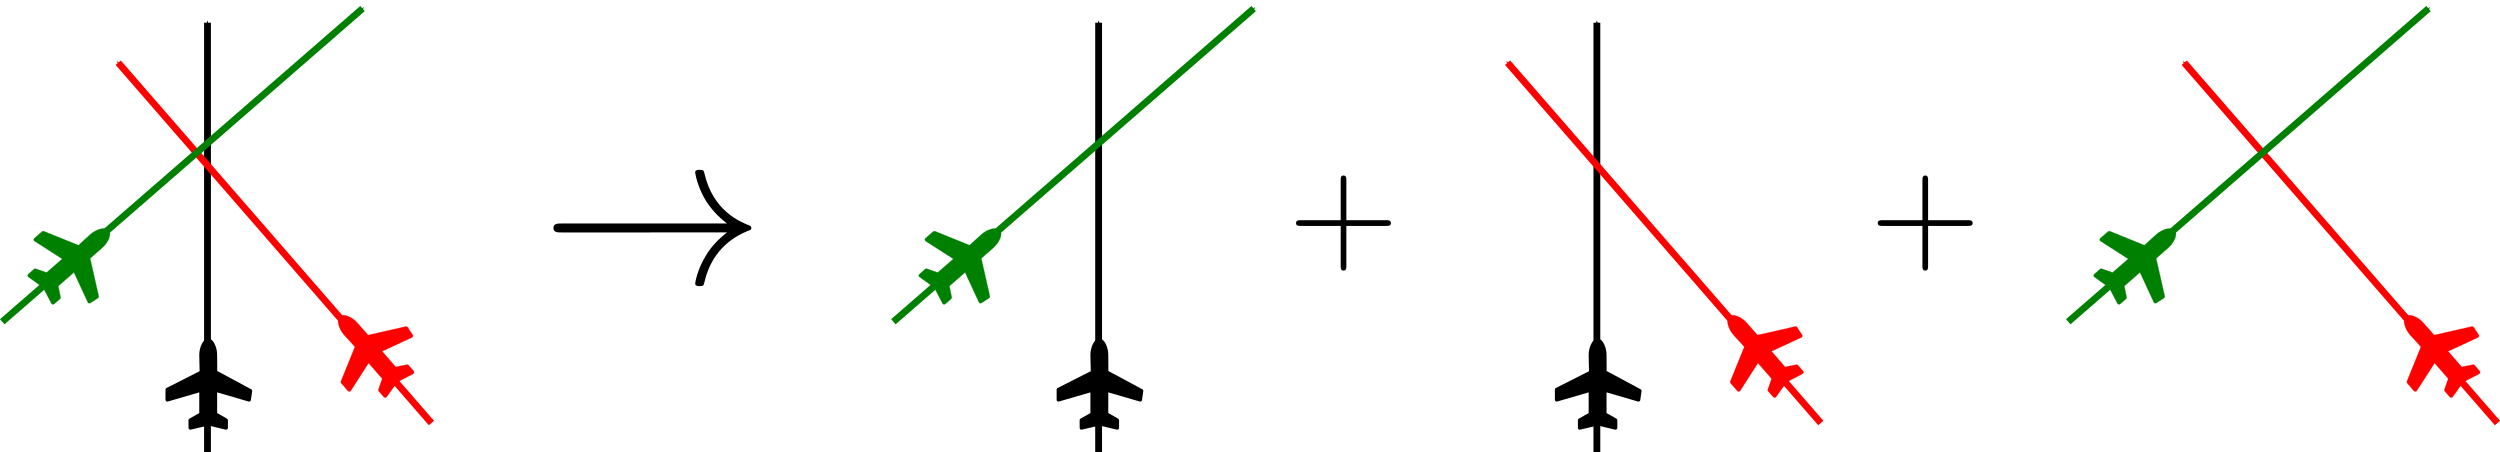 <?xml version="1.0" encoding="UTF-8" standalone="no"?>
<!-- Created with Inkscape (http://www.inkscape.org/) -->

<svg
   xmlns:dc="http://purl.org/dc/elements/1.1/"
   xmlns:cc="http://creativecommons.org/ns#"
   xmlns:rdf="http://www.w3.org/1999/02/22-rdf-syntax-ns#"
   xmlns:svg="http://www.w3.org/2000/svg"
   xmlns="http://www.w3.org/2000/svg"
   xmlns:sodipodi="http://sodipodi.sourceforge.net/DTD/sodipodi-0.dtd"
   xmlns:inkscape="http://www.inkscape.org/namespaces/inkscape"
   width="3665.781"
   height="662.783"
   id="svg2"
   version="1.1"
   inkscape:version="0.48.4 r9939"
   sodipodi:docname="icon_pairwise_conflicts.svg">
  <sodipodi:namedview
     id="base"
     pagecolor="#ffffff"
     bordercolor="#666666"
     borderopacity="1.0"
     inkscape:pageopacity="0.0"
     inkscape:pageshadow="2"
     inkscape:zoom="0.17793534"
     inkscape:cx="634.85832"
     inkscape:cy="378.75314"
     inkscape:document-units="px"
     inkscape:current-layer="layer1"
     showgrid="true"
     inkscape:window-width="1600"
     inkscape:window-height="834"
     inkscape:window-x="0"
     inkscape:window-y="27"
     inkscape:window-maximized="1"
     fit-margin-top="0"
     fit-margin-left="0"
     fit-margin-right="0"
     fit-margin-bottom="0"
     objecttolerance="10000">
    <inkscape:grid
       type="xygrid"
       id="grid4663"
       empspacing="5"
       visible="true"
       enabled="true"
       snapvisiblegridlinesonly="true"
       spacingx="5px"
       spacingy="5px"
       originx="415.155px"
       originy="179.987px" />
  </sodipodi:namedview>
  <defs
     id="defs4">
    <marker
       inkscape:stockid="Arrow1Mend"
       orient="auto"
       refY="0"
       refX="0"
       id="Arrow1Mend"
       style="overflow:visible">
      <path
         id="path4684"
         d="M 0,0 5,-5 -12.5,0 5,5 0,0 z"
         style="fill-rule:evenodd;stroke:#000000;stroke-width:1pt"
         transform="matrix(-0.4,0,0,-0.4,-4,0)"
         inkscape:connector-curvature="0" />
    </marker>
    <marker
       inkscape:stockid="Arrow1Lend"
       orient="auto"
       refY="0"
       refX="0"
       id="Arrow1Lend"
       style="overflow:visible">
      <path
         id="path4678"
         d="M 0,0 5,-5 -12.5,0 5,5 0,0 z"
         style="fill-rule:evenodd;stroke:#000000;stroke-width:1pt"
         transform="matrix(-0.8,0,0,-0.8,-10,0)"
         inkscape:connector-curvature="0" />
    </marker>
    <marker
       inkscape:stockid="Arrow1MendV"
       orient="auto"
       refY="0"
       refX="0"
       id="Arrow1MendV"
       style="overflow:visible">
      <path
         id="path5985"
         d="M 0,0 5,-5 -12.5,0 5,5 0,0 z"
         style="fill:#008000;fill-rule:evenodd;stroke:#008000;stroke-width:1pt"
         transform="matrix(-0.4,0,0,-0.4,-4,0)"
         inkscape:connector-curvature="0" />
    </marker>
    <marker
       inkscape:stockid="Arrow1Mendn"
       orient="auto"
       refY="0"
       refX="0"
       id="Arrow1Mendn"
       style="overflow:visible">
      <path
         id="path6147"
         d="M 0,0 5,-5 -12.5,0 5,5 0,0 z"
         style="fill:#ff0000;fill-rule:evenodd;stroke:#ff0000;stroke-width:1pt"
         transform="matrix(-0.4,0,0,-0.4,-4,0)"
         inkscape:connector-curvature="0" />
    </marker>
  </defs>
  <g
     id="layer1"
     inkscape:groupmode="layer"
     inkscape:label="Ebene 1"
     transform="translate(-350.594,-357.061)">
    <path
       style="fill:none;stroke:#000000;stroke-width:10;stroke-linecap:butt;stroke-linejoin:miter;stroke-miterlimit:4;stroke-opacity:1;stroke-dasharray:none;marker-end:url(#Arrow1Mend)"
       d="m 654.833,1019.857 0,-629.475"
       id="path5301"
       inkscape:connector-curvature="0"
       sodipodi:nodetypes="cc" />
    <g
       id="g5489"
       transform="matrix(0.205,-0.205,0.205,0.205,573.857,932.419)">
      <path
         sodipodi:nodetypes="cccccccccccccscccccccscccccccscccccc"
         inkscape:connector-curvature="0"
         d="M 396.31,49.545 C 402.398,31.274 401.259,17.191 392.878,7.29 382.981,-1.086 368.895,-2.224 350.62,3.856 332.347,9.947 315.977,20.224 301.509,34.689 L 245.118,93.604 65.973,34.978 C 62.927,34.025 60.072,34.786 57.409,37.26 L 20.862,73.805 c -2.091,2.096 -2.95,4.665 -2.568,7.71 0.571,3.049 2.19,5.33 4.854,6.854 L 168.186,168.025 94.238,241.973 38.85,226.845 c -0.38,-0.192 -1.139,-0.288 -2.282,-0.288 -2.666,0 -4.853,0.855 -6.567,2.57 L 2.594,256.819 c -1.903,2.279 -2.758,4.66 -2.568,7.132 0.378,3.045 1.615,5.235 3.711,6.57 L 81.984,318.807 129.642,396.422 c 1.714,2.098 3.999,3.329 6.854,3.716 l 0.571,0 c 2.666,0 4.853,-0.855 6.567,-2.566 l 27.406,-27.404 c 2.474,-2.669 3.236,-5.619 2.286,-8.854 l -15.133,-55.388 73.947,-73.953 79.66,145.046 c 1.14,2.475 3.138,3.997 5.995,4.569 0.568,0.191 1.235,0.284 1.999,0.284 2.279,0 4.09,-0.572 5.421,-1.712 l 36.552,-27.407 c 3.23,-2.663 4.373,-5.801 3.426,-9.418 L 308.801,155.966 365.48,98.659 c 14.462,-14.471 24.739,-30.843 30.83,-49.114 z"
         id="path5491" />
    </g>
    <g
       id="g5493"
       transform="matrix(0.205,-0.205,0.205,0.205,723.857,932.419)" />
    <g
       id="g5495"
       transform="matrix(0.205,-0.205,0.205,0.205,723.857,932.419)" />
    <g
       id="g5497"
       transform="matrix(0.205,-0.205,0.205,0.205,723.857,932.419)" />
    <g
       id="g5499"
       transform="matrix(0.205,-0.205,0.205,0.205,723.857,932.419)" />
    <g
       id="g5501"
       transform="matrix(0.205,-0.205,0.205,0.205,723.857,932.419)" />
    <g
       id="g5503"
       transform="matrix(0.205,-0.205,0.205,0.205,723.857,932.419)" />
    <g
       id="g5505"
       transform="matrix(0.205,-0.205,0.205,0.205,723.857,932.419)" />
    <g
       id="g5507"
       transform="matrix(0.205,-0.205,0.205,0.205,723.857,932.419)" />
    <g
       id="g5509"
       transform="matrix(0.205,-0.205,0.205,0.205,723.857,932.419)" />
    <g
       id="g5511"
       transform="matrix(0.205,-0.205,0.205,0.205,723.857,932.419)" />
    <g
       id="g5513"
       transform="matrix(0.205,-0.205,0.205,0.205,723.857,932.419)" />
    <g
       id="g5515"
       transform="matrix(0.205,-0.205,0.205,0.205,723.857,932.419)" />
    <g
       id="g5517"
       transform="matrix(0.205,-0.205,0.205,0.205,723.857,932.419)" />
    <g
       id="g5519"
       transform="matrix(0.205,-0.205,0.205,0.205,723.857,932.419)" />
    <g
       id="g5521"
       transform="matrix(0.205,-0.205,0.205,0.205,723.857,932.419)" />
    <path
       inkscape:connector-curvature="0"
       id="path5603"
       d="M 983.194,977.325 523.953,449.029"
       style="fill:#ff0000;stroke:#ff0000;stroke-width:10;stroke-linecap:butt;stroke-linejoin:miter;stroke-miterlimit:4;stroke-opacity:1;stroke-dasharray:none;marker-end:url(#Arrow1Mendn)" />
    <g
       id="g5607"
       style="fill:#ff0000;stroke:#ff0000"
       transform="matrix(0.02,-0.29,0.29,0.02,838.951,934.82)">
      <path
         id="path5609"
         d="M 396.31,49.545 C 402.398,31.274 401.259,17.191 392.878,7.29 382.981,-1.086 368.895,-2.224 350.62,3.856 332.347,9.947 315.977,20.224 301.509,34.689 L 245.118,93.604 65.973,34.978 C 62.927,34.025 60.072,34.786 57.409,37.26 L 20.862,73.805 c -2.091,2.096 -2.95,4.665 -2.568,7.71 0.571,3.049 2.19,5.33 4.854,6.854 L 168.186,168.025 94.238,241.973 38.85,226.845 c -0.38,-0.192 -1.139,-0.288 -2.282,-0.288 -2.666,0 -4.853,0.855 -6.567,2.57 L 2.594,256.819 c -1.903,2.279 -2.758,4.66 -2.568,7.132 0.378,3.045 1.615,5.235 3.711,6.57 L 81.984,318.807 129.642,396.422 c 1.714,2.098 3.999,3.329 6.854,3.716 l 0.571,0 c 2.666,0 4.853,-0.855 6.567,-2.566 l 27.406,-27.404 c 2.474,-2.669 3.236,-5.619 2.286,-8.854 l -15.133,-55.388 73.947,-73.953 79.66,145.046 c 1.14,2.475 3.138,3.997 5.995,4.569 0.568,0.191 1.235,0.284 1.999,0.284 2.279,0 4.09,-0.572 5.421,-1.712 l 36.552,-27.407 c 3.23,-2.663 4.373,-5.801 3.426,-9.418 L 308.801,155.966 365.48,98.659 c 14.462,-14.471 24.739,-30.843 30.83,-49.114 z"
         inkscape:connector-curvature="0"
         sodipodi:nodetypes="cccccccccccccscccccccscccccccscccccc"
         style="fill:#ff0000;stroke:#ff0000" />
    </g>
    <g
       id="g5611"
       style="fill:#ff0000;stroke:#ff0000"
       transform="matrix(0.02,-0.29,0.29,0.02,988.951,934.82)" />
    <g
       id="g5613"
       style="fill:#ff0000;stroke:#ff0000"
       transform="matrix(0.02,-0.29,0.29,0.02,988.951,934.82)" />
    <g
       id="g5615"
       style="fill:#ff0000;stroke:#ff0000"
       transform="matrix(0.02,-0.29,0.29,0.02,988.951,934.82)" />
    <g
       id="g5617"
       style="fill:#ff0000;stroke:#ff0000"
       transform="matrix(0.02,-0.29,0.29,0.02,988.951,934.82)" />
    <g
       id="g5619"
       style="fill:#ff0000;stroke:#ff0000"
       transform="matrix(0.02,-0.29,0.29,0.02,988.951,934.82)" />
    <g
       id="g5621"
       style="fill:#ff0000;stroke:#ff0000"
       transform="matrix(0.02,-0.29,0.29,0.02,988.951,934.82)" />
    <g
       id="g5623"
       style="fill:#ff0000;stroke:#ff0000"
       transform="matrix(0.02,-0.29,0.29,0.02,988.951,934.82)" />
    <g
       id="g5625"
       style="fill:#ff0000;stroke:#ff0000"
       transform="matrix(0.02,-0.29,0.29,0.02,988.951,934.82)" />
    <g
       id="g5627"
       style="fill:#ff0000;stroke:#ff0000"
       transform="matrix(0.02,-0.29,0.29,0.02,988.951,934.82)" />
    <g
       id="g5629"
       style="fill:#ff0000;stroke:#ff0000"
       transform="matrix(0.02,-0.29,0.29,0.02,988.951,934.82)" />
    <g
       id="g5631"
       style="fill:#ff0000;stroke:#ff0000"
       transform="matrix(0.02,-0.29,0.29,0.02,988.951,934.82)" />
    <g
       id="g5633"
       style="fill:#ff0000;stroke:#ff0000"
       transform="matrix(0.02,-0.29,0.29,0.02,988.951,934.82)" />
    <g
       id="g5635"
       style="fill:#ff0000;stroke:#ff0000"
       transform="matrix(0.02,-0.29,0.29,0.02,988.951,934.82)" />
    <g
       id="g5637"
       style="fill:#ff0000;stroke:#ff0000"
       transform="matrix(0.02,-0.29,0.29,0.02,988.951,934.82)" />
    <g
       id="g5639"
       style="fill:#ff0000;stroke:#ff0000"
       transform="matrix(0.02,-0.29,0.29,0.02,988.951,934.82)" />
    <path
       inkscape:connector-curvature="0"
       id="path5643"
       d="M 353.864,828.849 882.16,369.608"
       style="fill:#008000;stroke:#008000;stroke-width:10;stroke-linecap:butt;stroke-linejoin:miter;stroke-miterlimit:4;stroke-opacity:1;stroke-dasharray:none;marker-end:url(#Arrow1MendV)" />
    <g
       id="g5647"
       style="fill:#008000;stroke:#008000"
       transform="matrix(0.29,0.02,-0.02,0.29,396.369,684.606)">
      <path
         id="path5649"
         d="M 396.31,49.545 C 402.398,31.274 401.259,17.191 392.878,7.29 382.981,-1.086 368.895,-2.224 350.62,3.856 332.347,9.947 315.977,20.224 301.509,34.689 L 245.118,93.604 65.973,34.978 C 62.927,34.025 60.072,34.786 57.409,37.26 L 20.862,73.805 c -2.091,2.096 -2.95,4.665 -2.568,7.71 0.571,3.049 2.19,5.33 4.854,6.854 L 168.186,168.025 94.238,241.973 38.85,226.845 c -0.38,-0.192 -1.139,-0.288 -2.282,-0.288 -2.666,0 -4.853,0.855 -6.567,2.57 L 2.594,256.819 c -1.903,2.279 -2.758,4.66 -2.568,7.132 0.378,3.045 1.615,5.235 3.711,6.57 L 81.984,318.807 129.642,396.422 c 1.714,2.098 3.999,3.329 6.854,3.716 l 0.571,0 c 2.666,0 4.853,-0.855 6.567,-2.566 l 27.406,-27.404 c 2.474,-2.669 3.236,-5.619 2.286,-8.854 l -15.133,-55.388 73.947,-73.953 79.66,145.046 c 1.14,2.475 3.138,3.997 5.995,4.569 0.568,0.191 1.235,0.284 1.999,0.284 2.279,0 4.09,-0.572 5.421,-1.712 l 36.552,-27.407 c 3.23,-2.663 4.373,-5.801 3.426,-9.418 L 308.801,155.966 365.48,98.659 c 14.462,-14.471 24.739,-30.843 30.83,-49.114 z"
         inkscape:connector-curvature="0"
         sodipodi:nodetypes="cccccccccccccscccccccscccccccscccccc"
         style="fill:#008000;stroke:#008000" />
    </g>
    <g
       id="g5651"
       style="fill:#008000;stroke:#008000"
       transform="matrix(0.29,0.02,-0.02,0.29,546.369,684.606)" />
    <g
       id="g5653"
       style="fill:#008000;stroke:#008000"
       transform="matrix(0.29,0.02,-0.02,0.29,546.369,684.606)" />
    <g
       id="g5655"
       style="fill:#008000;stroke:#008000"
       transform="matrix(0.29,0.02,-0.02,0.29,546.369,684.606)" />
    <g
       id="g5657"
       style="fill:#008000;stroke:#008000"
       transform="matrix(0.29,0.02,-0.02,0.29,546.369,684.606)" />
    <g
       id="g5659"
       style="fill:#008000;stroke:#008000"
       transform="matrix(0.29,0.02,-0.02,0.29,546.369,684.606)" />
    <g
       id="g5661"
       style="fill:#008000;stroke:#008000"
       transform="matrix(0.29,0.02,-0.02,0.29,546.369,684.606)" />
    <g
       id="g5663"
       style="fill:#008000;stroke:#008000"
       transform="matrix(0.29,0.02,-0.02,0.29,546.369,684.606)" />
    <g
       id="g5665"
       style="fill:#008000;stroke:#008000"
       transform="matrix(0.29,0.02,-0.02,0.29,546.369,684.606)" />
    <g
       id="g5667"
       style="fill:#008000;stroke:#008000"
       transform="matrix(0.29,0.02,-0.02,0.29,546.369,684.606)" />
    <g
       id="g5669"
       style="fill:#008000;stroke:#008000"
       transform="matrix(0.29,0.02,-0.02,0.29,546.369,684.606)" />
    <g
       id="g5671"
       style="fill:#008000;stroke:#008000"
       transform="matrix(0.29,0.02,-0.02,0.29,546.369,684.606)" />
    <g
       id="g5673"
       style="fill:#008000;stroke:#008000"
       transform="matrix(0.29,0.02,-0.02,0.29,546.369,684.606)" />
    <g
       id="g5675"
       style="fill:#008000;stroke:#008000"
       transform="matrix(0.29,0.02,-0.02,0.29,546.369,684.606)" />
    <g
       id="g5677"
       style="fill:#008000;stroke:#008000"
       transform="matrix(0.29,0.02,-0.02,0.29,546.369,684.606)" />
    <g
       id="g5679"
       style="fill:#008000;stroke:#008000"
       transform="matrix(0.29,0.02,-0.02,0.29,546.369,684.606)" />
    <path
       sodipodi:nodetypes="cc"
       inkscape:connector-curvature="0"
       id="path6705"
       d="m 1961.516,1019.857 0,-629.475"
       style="fill:none;stroke:#000000;stroke-width:10;stroke-linecap:butt;stroke-linejoin:miter;stroke-miterlimit:4;stroke-opacity:1;stroke-dasharray:none;marker-end:url(#Arrow1Mend)" />
    <g
       id="g6709"
       transform="matrix(0.205,-0.205,0.205,0.205,1880.541,932.419)">
      <path
         id="path6711"
         d="M 396.31,49.545 C 402.398,31.274 401.259,17.191 392.878,7.29 382.981,-1.086 368.895,-2.224 350.62,3.856 332.347,9.947 315.977,20.224 301.509,34.689 L 245.118,93.604 65.973,34.978 C 62.927,34.025 60.072,34.786 57.409,37.26 L 20.862,73.805 c -2.091,2.096 -2.95,4.665 -2.568,7.71 0.571,3.049 2.19,5.33 4.854,6.854 L 168.186,168.025 94.238,241.973 38.85,226.845 c -0.38,-0.192 -1.139,-0.288 -2.282,-0.288 -2.666,0 -4.853,0.855 -6.567,2.57 L 2.594,256.819 c -1.903,2.279 -2.758,4.66 -2.568,7.132 0.378,3.045 1.615,5.235 3.711,6.57 L 81.984,318.807 129.642,396.422 c 1.714,2.098 3.999,3.329 6.854,3.716 l 0.571,0 c 2.666,0 4.853,-0.855 6.567,-2.566 l 27.406,-27.404 c 2.474,-2.669 3.236,-5.619 2.286,-8.854 l -15.133,-55.388 73.947,-73.953 79.66,145.046 c 1.14,2.475 3.138,3.997 5.995,4.569 0.568,0.191 1.235,0.284 1.999,0.284 2.279,0 4.09,-0.572 5.421,-1.712 l 36.552,-27.407 c 3.23,-2.663 4.373,-5.801 3.426,-9.418 L 308.801,155.966 365.48,98.659 c 14.462,-14.471 24.739,-30.843 30.83,-49.114 z"
         inkscape:connector-curvature="0"
         sodipodi:nodetypes="cccccccccccccscccccccscccccccscccccc" />
    </g>
    <g
       id="g6713"
       transform="matrix(0.205,-0.205,0.205,0.205,1880.541,932.419)" />
    <g
       id="g6715"
       transform="matrix(0.205,-0.205,0.205,0.205,1880.541,932.419)" />
    <g
       id="g6717"
       transform="matrix(0.205,-0.205,0.205,0.205,1880.541,932.419)" />
    <g
       id="g6719"
       transform="matrix(0.205,-0.205,0.205,0.205,1880.541,932.419)" />
    <g
       id="g6721"
       transform="matrix(0.205,-0.205,0.205,0.205,1880.541,932.419)" />
    <g
       id="g6723"
       transform="matrix(0.205,-0.205,0.205,0.205,1880.541,932.419)" />
    <g
       id="g6725"
       transform="matrix(0.205,-0.205,0.205,0.205,1880.541,932.419)" />
    <g
       id="g6727"
       transform="matrix(0.205,-0.205,0.205,0.205,1880.541,932.419)" />
    <g
       id="g6729"
       transform="matrix(0.205,-0.205,0.205,0.205,1880.541,932.419)" />
    <g
       id="g6731"
       transform="matrix(0.205,-0.205,0.205,0.205,1880.541,932.419)" />
    <g
       id="g6733"
       transform="matrix(0.205,-0.205,0.205,0.205,1880.541,932.419)" />
    <g
       id="g6735"
       transform="matrix(0.205,-0.205,0.205,0.205,1880.541,932.419)" />
    <g
       id="g6737"
       transform="matrix(0.205,-0.205,0.205,0.205,1880.541,932.419)" />
    <g
       id="g6739"
       transform="matrix(0.205,-0.205,0.205,0.205,1880.541,932.419)" />
    <g
       id="g6741"
       transform="matrix(0.205,-0.205,0.205,0.205,1880.541,932.419)" />
    <path
       style="fill:#008000;stroke:#008000;stroke-width:10;stroke-linecap:butt;stroke-linejoin:miter;stroke-miterlimit:4;stroke-opacity:1;stroke-dasharray:none;marker-end:url(#Arrow1MendV)"
       d="M 1660.547,828.849 2188.844,369.608"
       id="path6781"
       inkscape:connector-curvature="0" />
    <g
       style="fill:#008000;stroke:#008000"
       id="g6785"
       transform="matrix(0.29,0.02,-0.02,0.29,1703.053,684.606)">
      <path
         style="fill:#008000;stroke:#008000"
         sodipodi:nodetypes="cccccccccccccscccccccscccccccscccccc"
         inkscape:connector-curvature="0"
         d="M 396.31,49.545 C 402.398,31.274 401.259,17.191 392.878,7.29 382.981,-1.086 368.895,-2.224 350.62,3.856 332.347,9.947 315.977,20.224 301.509,34.689 L 245.118,93.604 65.973,34.978 C 62.927,34.025 60.072,34.786 57.409,37.26 L 20.862,73.805 c -2.091,2.096 -2.95,4.665 -2.568,7.71 0.571,3.049 2.19,5.33 4.854,6.854 L 168.186,168.025 94.238,241.973 38.85,226.845 c -0.38,-0.192 -1.139,-0.288 -2.282,-0.288 -2.666,0 -4.853,0.855 -6.567,2.57 L 2.594,256.819 c -1.903,2.279 -2.758,4.66 -2.568,7.132 0.378,3.045 1.615,5.235 3.711,6.57 L 81.984,318.807 129.642,396.422 c 1.714,2.098 3.999,3.329 6.854,3.716 l 0.571,0 c 2.666,0 4.853,-0.855 6.567,-2.566 l 27.406,-27.404 c 2.474,-2.669 3.236,-5.619 2.286,-8.854 l -15.133,-55.388 73.947,-73.953 79.66,145.046 c 1.14,2.475 3.138,3.997 5.995,4.569 0.568,0.191 1.235,0.284 1.999,0.284 2.279,0 4.09,-0.572 5.421,-1.712 l 36.552,-27.407 c 3.23,-2.663 4.373,-5.801 3.426,-9.418 L 308.801,155.966 365.48,98.659 c 14.462,-14.471 24.739,-30.843 30.83,-49.114 z"
         id="path6787" />
    </g>
    <g
       style="fill:#008000;stroke:#008000"
       id="g6789"
       transform="matrix(0.29,0.02,-0.02,0.29,1703.053,684.606)" />
    <g
       style="fill:#008000;stroke:#008000"
       id="g6791"
       transform="matrix(0.29,0.02,-0.02,0.29,1703.053,684.606)" />
    <g
       style="fill:#008000;stroke:#008000"
       id="g6793"
       transform="matrix(0.29,0.02,-0.02,0.29,1703.053,684.606)" />
    <g
       style="fill:#008000;stroke:#008000"
       id="g6795"
       transform="matrix(0.29,0.02,-0.02,0.29,1703.053,684.606)" />
    <g
       style="fill:#008000;stroke:#008000"
       id="g6797"
       transform="matrix(0.29,0.02,-0.02,0.29,1703.053,684.606)" />
    <g
       style="fill:#008000;stroke:#008000"
       id="g6799"
       transform="matrix(0.29,0.02,-0.02,0.29,1703.053,684.606)" />
    <g
       style="fill:#008000;stroke:#008000"
       id="g6801"
       transform="matrix(0.29,0.02,-0.02,0.29,1703.053,684.606)" />
    <g
       style="fill:#008000;stroke:#008000"
       id="g6803"
       transform="matrix(0.29,0.02,-0.02,0.29,1703.053,684.606)" />
    <g
       style="fill:#008000;stroke:#008000"
       id="g6805"
       transform="matrix(0.29,0.02,-0.02,0.29,1703.053,684.606)" />
    <g
       style="fill:#008000;stroke:#008000"
       id="g6807"
       transform="matrix(0.29,0.02,-0.02,0.29,1703.053,684.606)" />
    <g
       style="fill:#008000;stroke:#008000"
       id="g6809"
       transform="matrix(0.29,0.02,-0.02,0.29,1703.053,684.606)" />
    <g
       style="fill:#008000;stroke:#008000"
       id="g6811"
       transform="matrix(0.29,0.02,-0.02,0.29,1703.053,684.606)" />
    <g
       style="fill:#008000;stroke:#008000"
       id="g6813"
       transform="matrix(0.29,0.02,-0.02,0.29,1703.053,684.606)" />
    <g
       style="fill:#008000;stroke:#008000"
       id="g6815"
       transform="matrix(0.29,0.02,-0.02,0.29,1703.053,684.606)" />
    <g
       style="fill:#008000;stroke:#008000"
       id="g6817"
       transform="matrix(0.29,0.02,-0.02,0.29,1703.053,684.606)" />
    <path
       style="fill:none;stroke:#000000;stroke-width:10;stroke-linecap:butt;stroke-linejoin:miter;stroke-miterlimit:4;stroke-opacity:1;stroke-dasharray:none;marker-end:url(#Arrow1Mend)"
       d="m 2692.113,1019.857 0,-629.475"
       id="path6821"
       inkscape:connector-curvature="0"
       sodipodi:nodetypes="cc" />
    <g
       id="g6825"
       transform="matrix(0.205,-0.205,0.205,0.205,2611.138,932.419)">
      <path
         sodipodi:nodetypes="cccccccccccccscccccccscccccccscccccc"
         inkscape:connector-curvature="0"
         d="M 396.31,49.545 C 402.398,31.274 401.259,17.191 392.878,7.29 382.981,-1.086 368.895,-2.224 350.62,3.856 332.347,9.947 315.977,20.224 301.509,34.689 L 245.118,93.604 65.973,34.978 C 62.927,34.025 60.072,34.786 57.409,37.26 L 20.862,73.805 c -2.091,2.096 -2.95,4.665 -2.568,7.71 0.571,3.049 2.19,5.33 4.854,6.854 L 168.186,168.025 94.238,241.973 38.85,226.845 c -0.38,-0.192 -1.139,-0.288 -2.282,-0.288 -2.666,0 -4.853,0.855 -6.567,2.57 L 2.594,256.819 c -1.903,2.279 -2.758,4.66 -2.568,7.132 0.378,3.045 1.615,5.235 3.711,6.57 L 81.984,318.807 129.642,396.422 c 1.714,2.098 3.999,3.329 6.854,3.716 l 0.571,0 c 2.666,0 4.853,-0.855 6.567,-2.566 l 27.406,-27.404 c 2.474,-2.669 3.236,-5.619 2.286,-8.854 l -15.133,-55.388 73.947,-73.953 79.66,145.046 c 1.14,2.475 3.138,3.997 5.995,4.569 0.568,0.191 1.235,0.284 1.999,0.284 2.279,0 4.09,-0.572 5.421,-1.712 l 36.552,-27.407 c 3.23,-2.663 4.373,-5.801 3.426,-9.418 L 308.801,155.966 365.48,98.659 c 14.462,-14.471 24.739,-30.843 30.83,-49.114 z"
         id="path6827" />
    </g>
    <g
       id="g6829"
       transform="matrix(0.205,-0.205,0.205,0.205,2611.138,932.419)" />
    <g
       id="g6831"
       transform="matrix(0.205,-0.205,0.205,0.205,2611.138,932.419)" />
    <g
       id="g6833"
       transform="matrix(0.205,-0.205,0.205,0.205,2611.138,932.419)" />
    <g
       id="g6835"
       transform="matrix(0.205,-0.205,0.205,0.205,2611.138,932.419)" />
    <g
       id="g6837"
       transform="matrix(0.205,-0.205,0.205,0.205,2611.138,932.419)" />
    <g
       id="g6839"
       transform="matrix(0.205,-0.205,0.205,0.205,2611.138,932.419)" />
    <g
       id="g6841"
       transform="matrix(0.205,-0.205,0.205,0.205,2611.138,932.419)" />
    <g
       id="g6843"
       transform="matrix(0.205,-0.205,0.205,0.205,2611.138,932.419)" />
    <g
       id="g6845"
       transform="matrix(0.205,-0.205,0.205,0.205,2611.138,932.419)" />
    <g
       id="g6847"
       transform="matrix(0.205,-0.205,0.205,0.205,2611.138,932.419)" />
    <g
       id="g6849"
       transform="matrix(0.205,-0.205,0.205,0.205,2611.138,932.419)" />
    <g
       id="g6851"
       transform="matrix(0.205,-0.205,0.205,0.205,2611.138,932.419)" />
    <g
       id="g6853"
       transform="matrix(0.205,-0.205,0.205,0.205,2611.138,932.419)" />
    <g
       id="g6855"
       transform="matrix(0.205,-0.205,0.205,0.205,2611.138,932.419)" />
    <g
       id="g6857"
       transform="matrix(0.205,-0.205,0.205,0.205,2611.138,932.419)" />
    <path
       inkscape:connector-curvature="0"
       id="path6859"
       d="M 3020.475,977.325 2561.233,449.029"
       style="fill:#ff0000;stroke:#ff0000;stroke-width:10;stroke-linecap:butt;stroke-linejoin:miter;stroke-miterlimit:4;stroke-opacity:1;stroke-dasharray:none;marker-end:url(#Arrow1Mendn)" />
    <g
       id="g6863"
       style="fill:#ff0000;stroke:#ff0000"
       transform="matrix(0.02,-0.29,0.29,0.02,2876.231,934.82)">
      <path
         id="path6865"
         d="M 396.31,49.545 C 402.398,31.274 401.259,17.191 392.878,7.29 382.981,-1.086 368.895,-2.224 350.62,3.856 332.347,9.947 315.977,20.224 301.509,34.689 L 245.118,93.604 65.973,34.978 C 62.927,34.025 60.072,34.786 57.409,37.26 L 20.862,73.805 c -2.091,2.096 -2.95,4.665 -2.568,7.71 0.571,3.049 2.19,5.33 4.854,6.854 L 168.186,168.025 94.238,241.973 38.85,226.845 c -0.38,-0.192 -1.139,-0.288 -2.282,-0.288 -2.666,0 -4.853,0.855 -6.567,2.57 L 2.594,256.819 c -1.903,2.279 -2.758,4.66 -2.568,7.132 0.378,3.045 1.615,5.235 3.711,6.57 L 81.984,318.807 129.642,396.422 c 1.714,2.098 3.999,3.329 6.854,3.716 l 0.571,0 c 2.666,0 4.853,-0.855 6.567,-2.566 l 27.406,-27.404 c 2.474,-2.669 3.236,-5.619 2.286,-8.854 l -15.133,-55.388 73.947,-73.953 79.66,145.046 c 1.14,2.475 3.138,3.997 5.995,4.569 0.568,0.191 1.235,0.284 1.999,0.284 2.279,0 4.09,-0.572 5.421,-1.712 l 36.552,-27.407 c 3.23,-2.663 4.373,-5.801 3.426,-9.418 L 308.801,155.966 365.48,98.659 c 14.462,-14.471 24.739,-30.843 30.83,-49.114 z"
         inkscape:connector-curvature="0"
         sodipodi:nodetypes="cccccccccccccscccccccscccccccscccccc"
         style="fill:#ff0000;stroke:#ff0000" />
    </g>
    <g
       id="g6867"
       style="fill:#ff0000;stroke:#ff0000"
       transform="matrix(0.02,-0.29,0.29,0.02,2876.231,934.82)" />
    <g
       id="g6869"
       style="fill:#ff0000;stroke:#ff0000"
       transform="matrix(0.02,-0.29,0.29,0.02,2876.231,934.82)" />
    <g
       id="g6871"
       style="fill:#ff0000;stroke:#ff0000"
       transform="matrix(0.02,-0.29,0.29,0.02,2876.231,934.82)" />
    <g
       id="g6873"
       style="fill:#ff0000;stroke:#ff0000"
       transform="matrix(0.02,-0.29,0.29,0.02,2876.231,934.82)" />
    <g
       id="g6875"
       style="fill:#ff0000;stroke:#ff0000"
       transform="matrix(0.02,-0.29,0.29,0.02,2876.231,934.82)" />
    <g
       id="g6877"
       style="fill:#ff0000;stroke:#ff0000"
       transform="matrix(0.02,-0.29,0.29,0.02,2876.231,934.82)" />
    <g
       id="g6879"
       style="fill:#ff0000;stroke:#ff0000"
       transform="matrix(0.02,-0.29,0.29,0.02,2876.231,934.82)" />
    <g
       id="g6881"
       style="fill:#ff0000;stroke:#ff0000"
       transform="matrix(0.02,-0.29,0.29,0.02,2876.231,934.82)" />
    <g
       id="g6883"
       style="fill:#ff0000;stroke:#ff0000"
       transform="matrix(0.02,-0.29,0.29,0.02,2876.231,934.82)" />
    <g
       id="g6885"
       style="fill:#ff0000;stroke:#ff0000"
       transform="matrix(0.02,-0.29,0.29,0.02,2876.231,934.82)" />
    <g
       id="g6887"
       style="fill:#ff0000;stroke:#ff0000"
       transform="matrix(0.02,-0.29,0.29,0.02,2876.231,934.82)" />
    <g
       id="g6889"
       style="fill:#ff0000;stroke:#ff0000"
       transform="matrix(0.02,-0.29,0.29,0.02,2876.231,934.82)" />
    <g
       id="g6891"
       style="fill:#ff0000;stroke:#ff0000"
       transform="matrix(0.02,-0.29,0.29,0.02,2876.231,934.82)" />
    <g
       id="g6893"
       style="fill:#ff0000;stroke:#ff0000"
       transform="matrix(0.02,-0.29,0.29,0.02,2876.231,934.82)" />
    <g
       id="g6895"
       style="fill:#ff0000;stroke:#ff0000"
       transform="matrix(0.02,-0.29,0.29,0.02,2876.231,934.82)" />
    <path
       style="fill:#ff0000;stroke:#ff0000;stroke-width:10;stroke-linecap:butt;stroke-linejoin:miter;stroke-miterlimit:4;stroke-opacity:1;stroke-dasharray:none;marker-end:url(#Arrow1Mendn)"
       d="M 4012.608,977.325 3553.367,449.029"
       id="path6975"
       inkscape:connector-curvature="0" />
    <g
       style="fill:#ff0000;stroke:#ff0000"
       id="g6979"
       transform="matrix(0.02,-0.29,0.29,0.02,3868.365,934.82)">
      <path
         style="fill:#ff0000;stroke:#ff0000"
         sodipodi:nodetypes="cccccccccccccscccccccscccccccscccccc"
         inkscape:connector-curvature="0"
         d="M 396.31,49.545 C 402.398,31.274 401.259,17.191 392.878,7.29 382.981,-1.086 368.895,-2.224 350.62,3.856 332.347,9.947 315.977,20.224 301.509,34.689 L 245.118,93.604 65.973,34.978 C 62.927,34.025 60.072,34.786 57.409,37.26 L 20.862,73.805 c -2.091,2.096 -2.95,4.665 -2.568,7.71 0.571,3.049 2.19,5.33 4.854,6.854 L 168.186,168.025 94.238,241.973 38.85,226.845 c -0.38,-0.192 -1.139,-0.288 -2.282,-0.288 -2.666,0 -4.853,0.855 -6.567,2.57 L 2.594,256.819 c -1.903,2.279 -2.758,4.66 -2.568,7.132 0.378,3.045 1.615,5.235 3.711,6.57 L 81.984,318.807 129.642,396.422 c 1.714,2.098 3.999,3.329 6.854,3.716 l 0.571,0 c 2.666,0 4.853,-0.855 6.567,-2.566 l 27.406,-27.404 c 2.474,-2.669 3.236,-5.619 2.286,-8.854 l -15.133,-55.388 73.947,-73.953 79.66,145.046 c 1.14,2.475 3.138,3.997 5.995,4.569 0.568,0.191 1.235,0.284 1.999,0.284 2.279,0 4.09,-0.572 5.421,-1.712 l 36.552,-27.407 c 3.23,-2.663 4.373,-5.801 3.426,-9.418 L 308.801,155.966 365.48,98.659 c 14.462,-14.471 24.739,-30.843 30.83,-49.114 z"
         id="path6981" />
    </g>
    <g
       style="fill:#ff0000;stroke:#ff0000"
       id="g6983"
       transform="matrix(0.02,-0.29,0.29,0.02,3868.365,934.82)" />
    <g
       style="fill:#ff0000;stroke:#ff0000"
       id="g6985"
       transform="matrix(0.02,-0.29,0.29,0.02,3868.365,934.82)" />
    <g
       style="fill:#ff0000;stroke:#ff0000"
       id="g6987"
       transform="matrix(0.02,-0.29,0.29,0.02,3868.365,934.82)" />
    <g
       style="fill:#ff0000;stroke:#ff0000"
       id="g6989"
       transform="matrix(0.02,-0.29,0.29,0.02,3868.365,934.82)" />
    <g
       style="fill:#ff0000;stroke:#ff0000"
       id="g6991"
       transform="matrix(0.02,-0.29,0.29,0.02,3868.365,934.82)" />
    <g
       style="fill:#ff0000;stroke:#ff0000"
       id="g6993"
       transform="matrix(0.02,-0.29,0.29,0.02,3868.365,934.82)" />
    <g
       style="fill:#ff0000;stroke:#ff0000"
       id="g6995"
       transform="matrix(0.02,-0.29,0.29,0.02,3868.365,934.82)" />
    <g
       style="fill:#ff0000;stroke:#ff0000"
       id="g6997"
       transform="matrix(0.02,-0.29,0.29,0.02,3868.365,934.82)" />
    <g
       style="fill:#ff0000;stroke:#ff0000"
       id="g6999"
       transform="matrix(0.02,-0.29,0.29,0.02,3868.365,934.82)" />
    <g
       style="fill:#ff0000;stroke:#ff0000"
       id="g7001"
       transform="matrix(0.02,-0.29,0.29,0.02,3868.365,934.82)" />
    <g
       style="fill:#ff0000;stroke:#ff0000"
       id="g7003"
       transform="matrix(0.02,-0.29,0.29,0.02,3868.365,934.82)" />
    <g
       style="fill:#ff0000;stroke:#ff0000"
       id="g7005"
       transform="matrix(0.02,-0.29,0.29,0.02,3868.365,934.82)" />
    <g
       style="fill:#ff0000;stroke:#ff0000"
       id="g7007"
       transform="matrix(0.02,-0.29,0.29,0.02,3868.365,934.82)" />
    <g
       style="fill:#ff0000;stroke:#ff0000"
       id="g7009"
       transform="matrix(0.02,-0.29,0.29,0.02,3868.365,934.82)" />
    <g
       style="fill:#ff0000;stroke:#ff0000"
       id="g7011"
       transform="matrix(0.02,-0.29,0.29,0.02,3868.365,934.82)" />
    <path
       style="fill:#008000;stroke:#008000;stroke-width:10;stroke-linecap:butt;stroke-linejoin:miter;stroke-miterlimit:4;stroke-opacity:1;stroke-dasharray:none;marker-end:url(#Arrow1MendV)"
       d="M 3383.278,828.849 3911.575,369.608"
       id="path7013"
       inkscape:connector-curvature="0" />
    <g
       style="fill:#008000;stroke:#008000"
       id="g7017"
       transform="matrix(0.29,0.02,-0.02,0.29,3425.784,684.606)">
      <path
         style="fill:#008000;stroke:#008000"
         sodipodi:nodetypes="cccccccccccccscccccccscccccccscccccc"
         inkscape:connector-curvature="0"
         d="M 396.31,49.545 C 402.398,31.274 401.259,17.191 392.878,7.29 382.981,-1.086 368.895,-2.224 350.62,3.856 332.347,9.947 315.977,20.224 301.509,34.689 L 245.118,93.604 65.973,34.978 C 62.927,34.025 60.072,34.786 57.409,37.26 L 20.862,73.805 c -2.091,2.096 -2.95,4.665 -2.568,7.71 0.571,3.049 2.19,5.33 4.854,6.854 L 168.186,168.025 94.238,241.973 38.85,226.845 c -0.38,-0.192 -1.139,-0.288 -2.282,-0.288 -2.666,0 -4.853,0.855 -6.567,2.57 L 2.594,256.819 c -1.903,2.279 -2.758,4.66 -2.568,7.132 0.378,3.045 1.615,5.235 3.711,6.57 L 81.984,318.807 129.642,396.422 c 1.714,2.098 3.999,3.329 6.854,3.716 l 0.571,0 c 2.666,0 4.853,-0.855 6.567,-2.566 l 27.406,-27.404 c 2.474,-2.669 3.236,-5.619 2.286,-8.854 l -15.133,-55.388 73.947,-73.953 79.66,145.046 c 1.14,2.475 3.138,3.997 5.995,4.569 0.568,0.191 1.235,0.284 1.999,0.284 2.279,0 4.09,-0.572 5.421,-1.712 l 36.552,-27.407 c 3.23,-2.663 4.373,-5.801 3.426,-9.418 L 308.801,155.966 365.48,98.659 c 14.462,-14.471 24.739,-30.843 30.83,-49.114 z"
         id="path7019" />
    </g>
    <g
       style="fill:#008000;stroke:#008000"
       id="g7021"
       transform="matrix(0.29,0.02,-0.02,0.29,3425.784,684.606)" />
    <g
       style="fill:#008000;stroke:#008000"
       id="g7023"
       transform="matrix(0.29,0.02,-0.02,0.29,3425.784,684.606)" />
    <g
       style="fill:#008000;stroke:#008000"
       id="g7025"
       transform="matrix(0.29,0.02,-0.02,0.29,3425.784,684.606)" />
    <g
       style="fill:#008000;stroke:#008000"
       id="g7027"
       transform="matrix(0.29,0.02,-0.02,0.29,3425.784,684.606)" />
    <g
       style="fill:#008000;stroke:#008000"
       id="g7029"
       transform="matrix(0.29,0.02,-0.02,0.29,3425.784,684.606)" />
    <g
       style="fill:#008000;stroke:#008000"
       id="g7031"
       transform="matrix(0.29,0.02,-0.02,0.29,3425.784,684.606)" />
    <g
       style="fill:#008000;stroke:#008000"
       id="g7033"
       transform="matrix(0.29,0.02,-0.02,0.29,3425.784,684.606)" />
    <g
       style="fill:#008000;stroke:#008000"
       id="g7035"
       transform="matrix(0.29,0.02,-0.02,0.29,3425.784,684.606)" />
    <g
       style="fill:#008000;stroke:#008000"
       id="g7037"
       transform="matrix(0.29,0.02,-0.02,0.29,3425.784,684.606)" />
    <g
       style="fill:#008000;stroke:#008000"
       id="g7039"
       transform="matrix(0.29,0.02,-0.02,0.29,3425.784,684.606)" />
    <g
       style="fill:#008000;stroke:#008000"
       id="g7041"
       transform="matrix(0.29,0.02,-0.02,0.29,3425.784,684.606)" />
    <g
       style="fill:#008000;stroke:#008000"
       id="g7043"
       transform="matrix(0.29,0.02,-0.02,0.29,3425.784,684.606)" />
    <g
       style="fill:#008000;stroke:#008000"
       id="g7045"
       transform="matrix(0.29,0.02,-0.02,0.29,3425.784,684.606)" />
    <g
       style="fill:#008000;stroke:#008000"
       id="g7047"
       transform="matrix(0.29,0.02,-0.02,0.29,3425.784,684.606)" />
    <g
       style="fill:#008000;stroke:#008000"
       id="g7049"
       transform="matrix(0.29,0.02,-0.02,0.29,3425.784,684.606)" />
    <path
       style="font-style:normal;font-variant:normal;font-weight:normal;font-stretch:normal;letter-spacing:normal;word-spacing:normal;text-anchor:start;fill:#000000;stroke:#000000;stroke-width:0;stroke-linecap:butt;stroke-linejoin:miter;stroke-miterlimit:10.433;stroke-opacity:1;stroke-dasharray:none;stroke-dashoffset:0"
       inkscape:connector-curvature="0"
       d="m 2324.774,688.34 h 58.438 c 2.899,0 6.89,0 6.89,-4.201 0,-4.201 -3.991,-4.201 -6.89,-4.201 h -58.438 v -58.648 c 0,-2.857 0,-6.89 -4.201,-6.89 -4.117,0 -4.117,4.033 -4.117,6.89 v 58.648 h -58.606 c -2.983,0 -6.89,0 -6.89,4.201 0,4.201 3.907,4.201 6.89,4.201 h 58.606 v 58.564 c 0,2.941 0,6.932 4.117,6.932 4.201,0 4.201,-3.991 4.201,-6.932 z"
       id="path7534" />
    <path
       id="path7730"
       d="m 3177.778,688.34 h 58.438 c 2.899,0 6.89,0 6.89,-4.201 0,-4.201 -3.991,-4.201 -6.89,-4.201 h -58.438 v -58.648 c 0,-2.857 0,-6.89 -4.201,-6.89 -4.117,0 -4.117,4.033 -4.117,6.89 v 58.648 h -58.606 c -2.983,0 -6.89,0 -6.89,4.201 0,4.201 3.907,4.201 6.89,4.201 h 58.606 v 58.564 c 0,2.941 0,6.932 4.117,6.932 4.201,0 4.201,-3.991 4.201,-6.932 z"
       inkscape:connector-curvature="0"
       style="font-style:normal;font-variant:normal;font-weight:normal;font-stretch:normal;letter-spacing:normal;word-spacing:normal;text-anchor:start;fill:#000000;stroke:#000000;stroke-width:0;stroke-linecap:butt;stroke-linejoin:miter;stroke-miterlimit:10.433;stroke-opacity:1;stroke-dasharray:none;stroke-dashoffset:0" />
    <path
       id="path7931"
       d="m 1416.698,697.875 -1.705,1.246 -1.574,1.312 -1.574,1.246 -1.443,1.312 -1.508,1.246 -1.377,1.246 -1.312,1.246 -1.312,1.246 -1.246,1.18 -1.18,1.18 -1.18,1.18 -1.115,1.18 -1.049,1.115 -0.984,1.115 -0.984,1.115 -0.918,1.049 -0.853,0.984 -0.853,1.049 -0.787,0.984 -0.721,0.918 -0.721,0.918 -0.656,0.852 -0.59,0.852 -0.59,0.787 -0.525,0.721 -0.525,0.721 -0.459,0.721 -0.394,0.59 -0.393,0.59 -0.328,0.525 -0.328,0.459 -0.262,0.459 c -14.623,22.558 -17.312,43.149 -17.312,43.411 0,3.935 4,3.935 6.558,3.935 5.574,0 5.836,-0.656 7.213,-6.558 7.541,-32.001 26.82,-59.411 63.674,-74.494 3.934,-1.246 4.918,-1.967 4.918,-4.197 0,-2.295 -1.902,-3.279 -2.623,-3.607 -14.361,-5.508 -53.903,-21.902 -66.297,-76.854 -1.049,-3.869 -1.312,-4.787 -6.886,-4.787 -2.557,0 -6.558,0 -6.558,3.869 0,0.656 2.951,21.246 16.722,43.149 6.558,9.705 16,21.181 30.033,31.673 h -242.76 c -5.836,0 -11.804,0 -11.804,6.558 0,6.558 5.967,6.558 11.804,6.558 z"
       inkscape:connector-curvature="0"
       style="font-style:normal;font-variant:normal;font-weight:normal;font-stretch:normal;letter-spacing:normal;word-spacing:normal;text-anchor:start;fill:#000000;stroke:#000000;stroke-width:0;stroke-linecap:butt;stroke-linejoin:miter;stroke-miterlimit:10.433;stroke-opacity:1;stroke-dasharray:none;stroke-dashoffset:0" />
  </g>
</svg>
